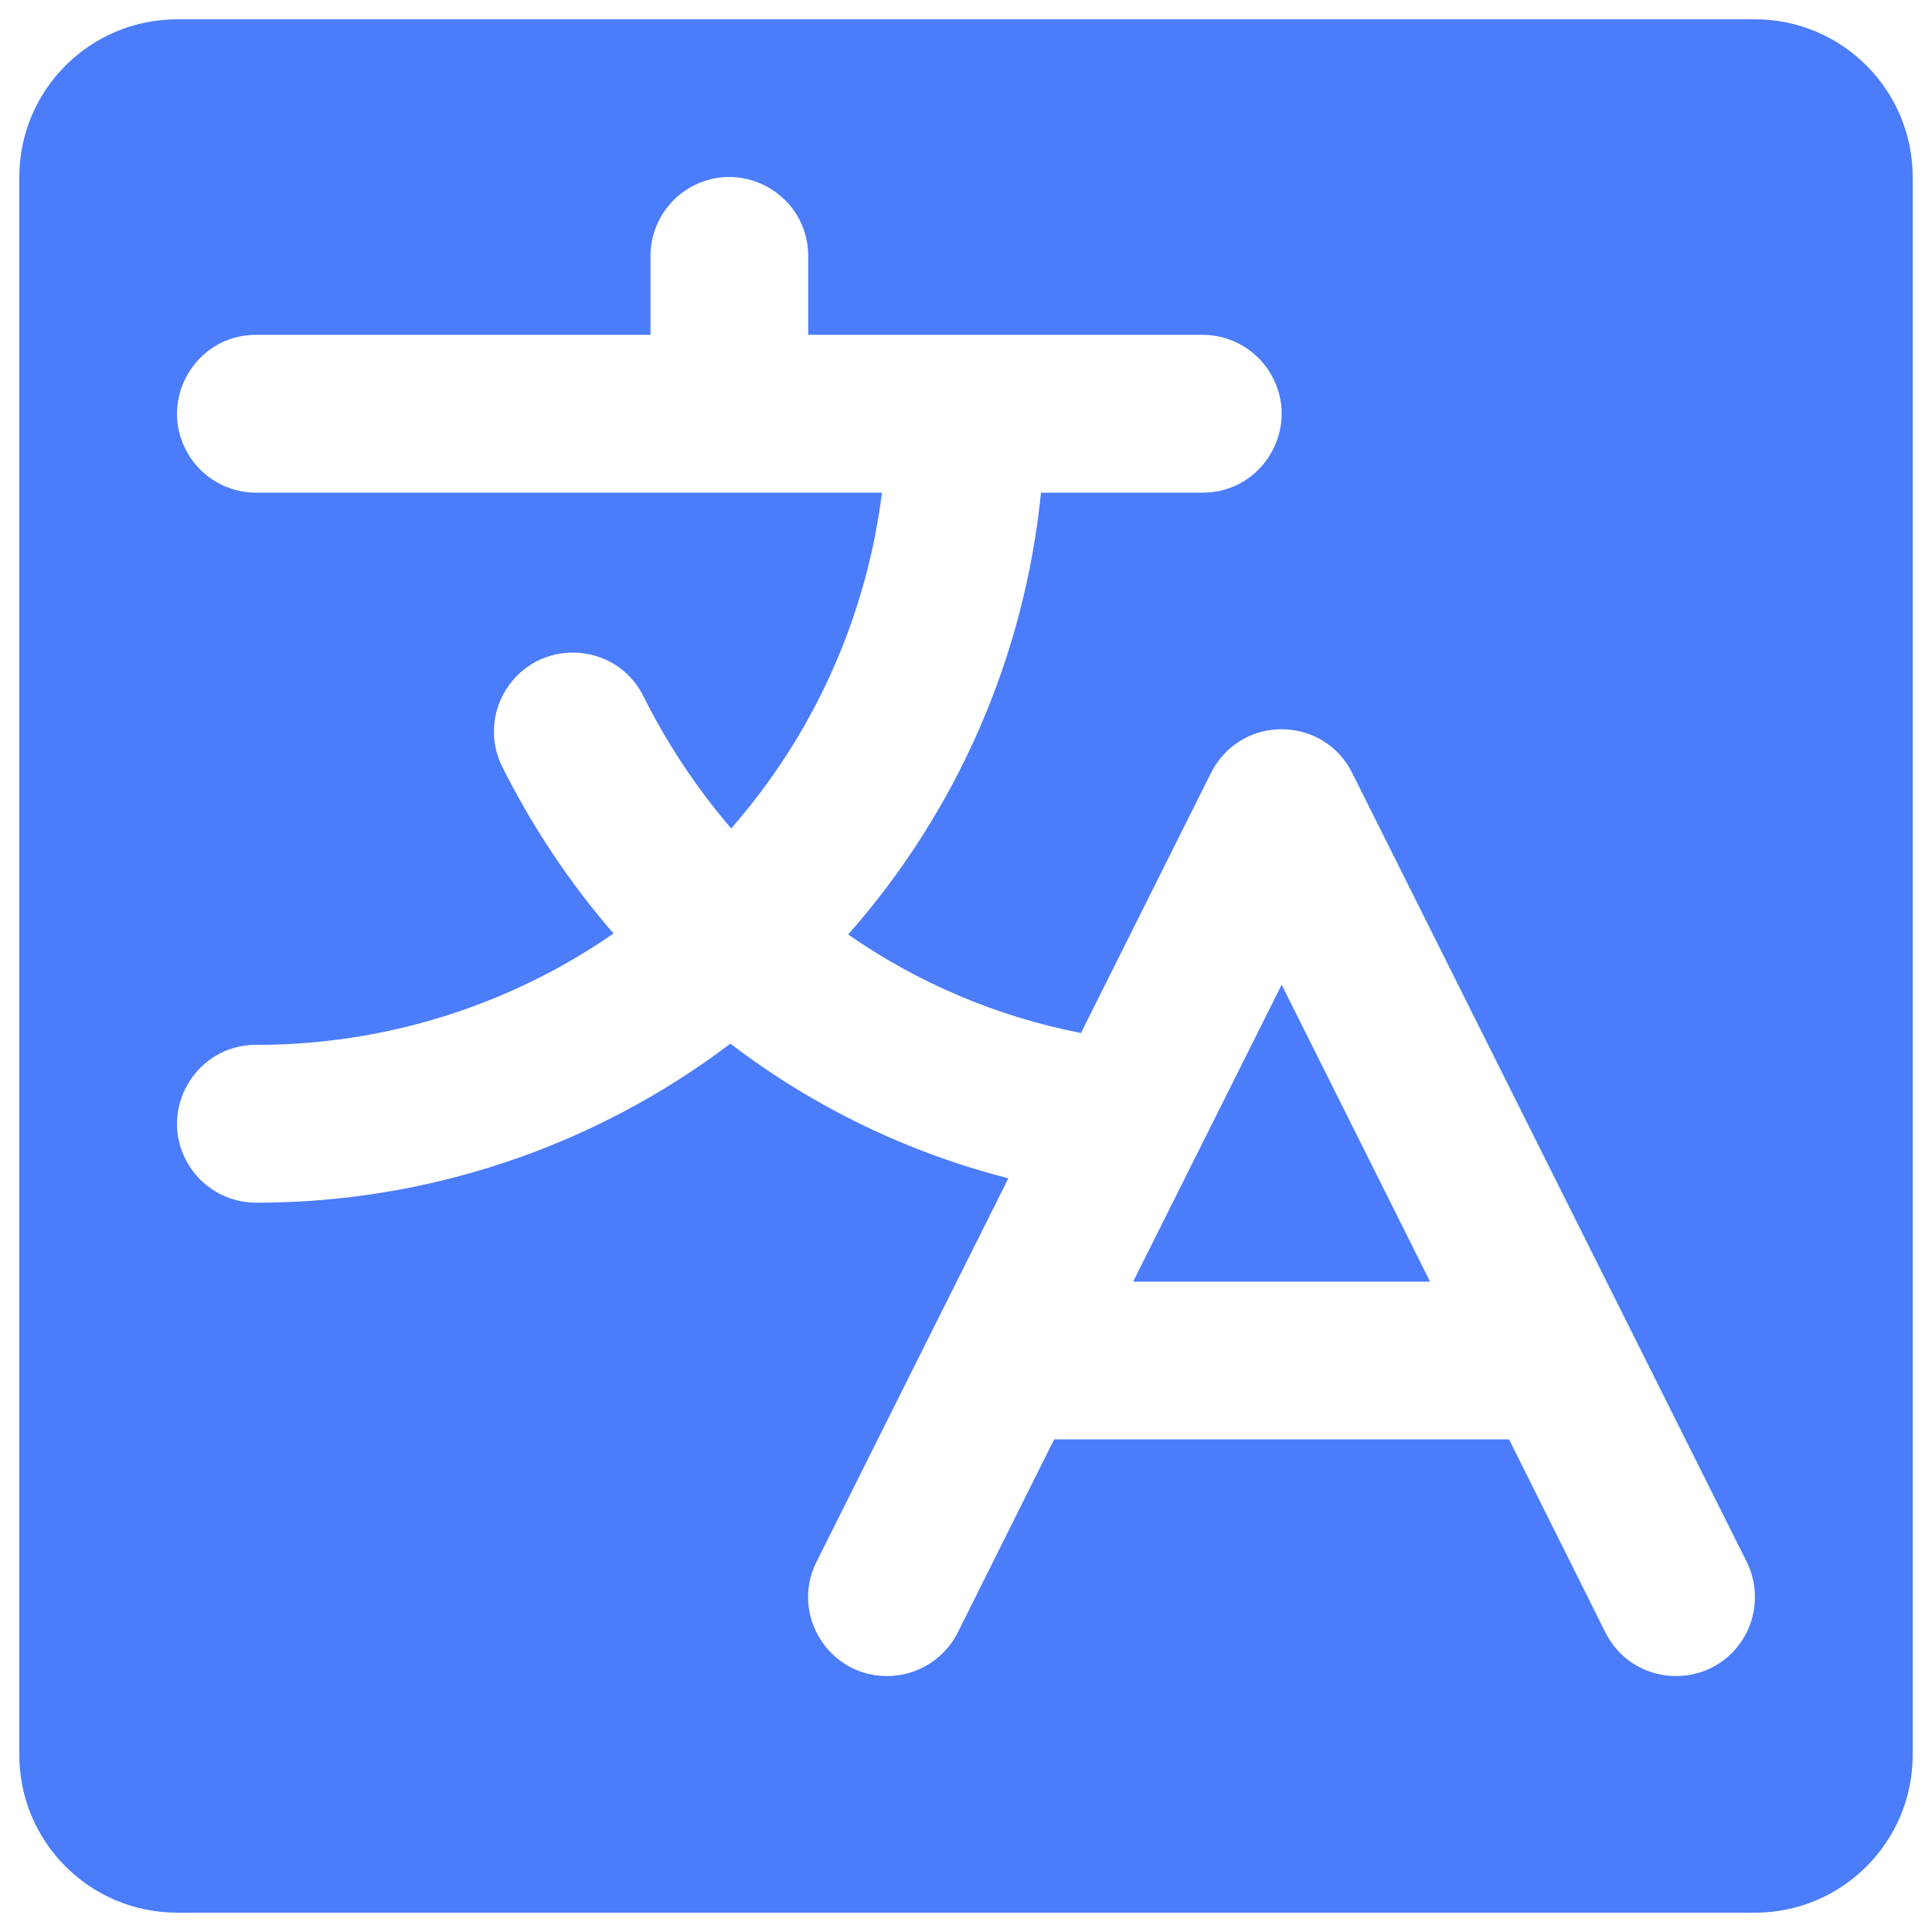 <svg width="16" height="16" viewBox="0 0 16 16" fill="none" xmlns="http://www.w3.org/2000/svg">
<g clip-path="url(#clip0_313_7940)">
<path d="M10.614 8.155L11.843 10.614H9.384L9.903 9.576L10.614 8.155ZM15.84 1.467V14.534C15.84 15.255 15.255 15.84 14.534 15.84H1.467C0.745 15.84 0.16 15.255 0.16 14.534V1.467C0.16 0.745 0.745 0.16 1.467 0.16H14.534C15.255 0.16 15.84 0.745 15.84 1.467ZM14.465 12.934L11.198 6.401C10.974 5.951 10.346 5.913 10.069 6.332C10.054 6.354 10.041 6.377 10.029 6.401L8.952 8.555C8.26 8.42 7.603 8.142 7.024 7.739C7.927 6.717 8.485 5.437 8.621 4.08H9.96C10.463 4.08 10.777 3.536 10.526 3.1C10.409 2.898 10.194 2.773 9.96 2.773H6.693V2.12C6.693 1.617 6.149 1.303 5.713 1.554C5.511 1.671 5.387 1.887 5.387 2.12V2.773H2.12C1.617 2.773 1.303 3.318 1.554 3.753C1.671 3.956 1.887 4.08 2.12 4.08H7.304C7.175 5.111 6.74 6.079 6.055 6.861C5.765 6.522 5.518 6.149 5.32 5.749C5.082 5.306 4.454 5.286 4.189 5.714C4.073 5.9 4.059 6.132 4.15 6.331C4.4 6.835 4.713 7.306 5.081 7.731C4.211 8.333 3.178 8.655 2.12 8.653C1.617 8.653 1.303 9.198 1.554 9.633C1.671 9.836 1.887 9.96 2.12 9.96C3.538 9.962 4.918 9.499 6.049 8.643C6.733 9.166 7.516 9.545 8.351 9.758L6.762 12.934C6.537 13.385 6.884 13.91 7.386 13.879C7.619 13.865 7.827 13.728 7.932 13.519L8.73 11.92H12.497L13.295 13.519C13.521 13.969 14.148 14.007 14.426 13.587C14.554 13.392 14.569 13.143 14.465 12.934Z" fill="#4B7DFA"/>
</g>
<defs>
<clipPath id="clip0_313_7940">
<rect width="16" height="16" fill="white"/>
</clipPath>
</defs>
</svg>
